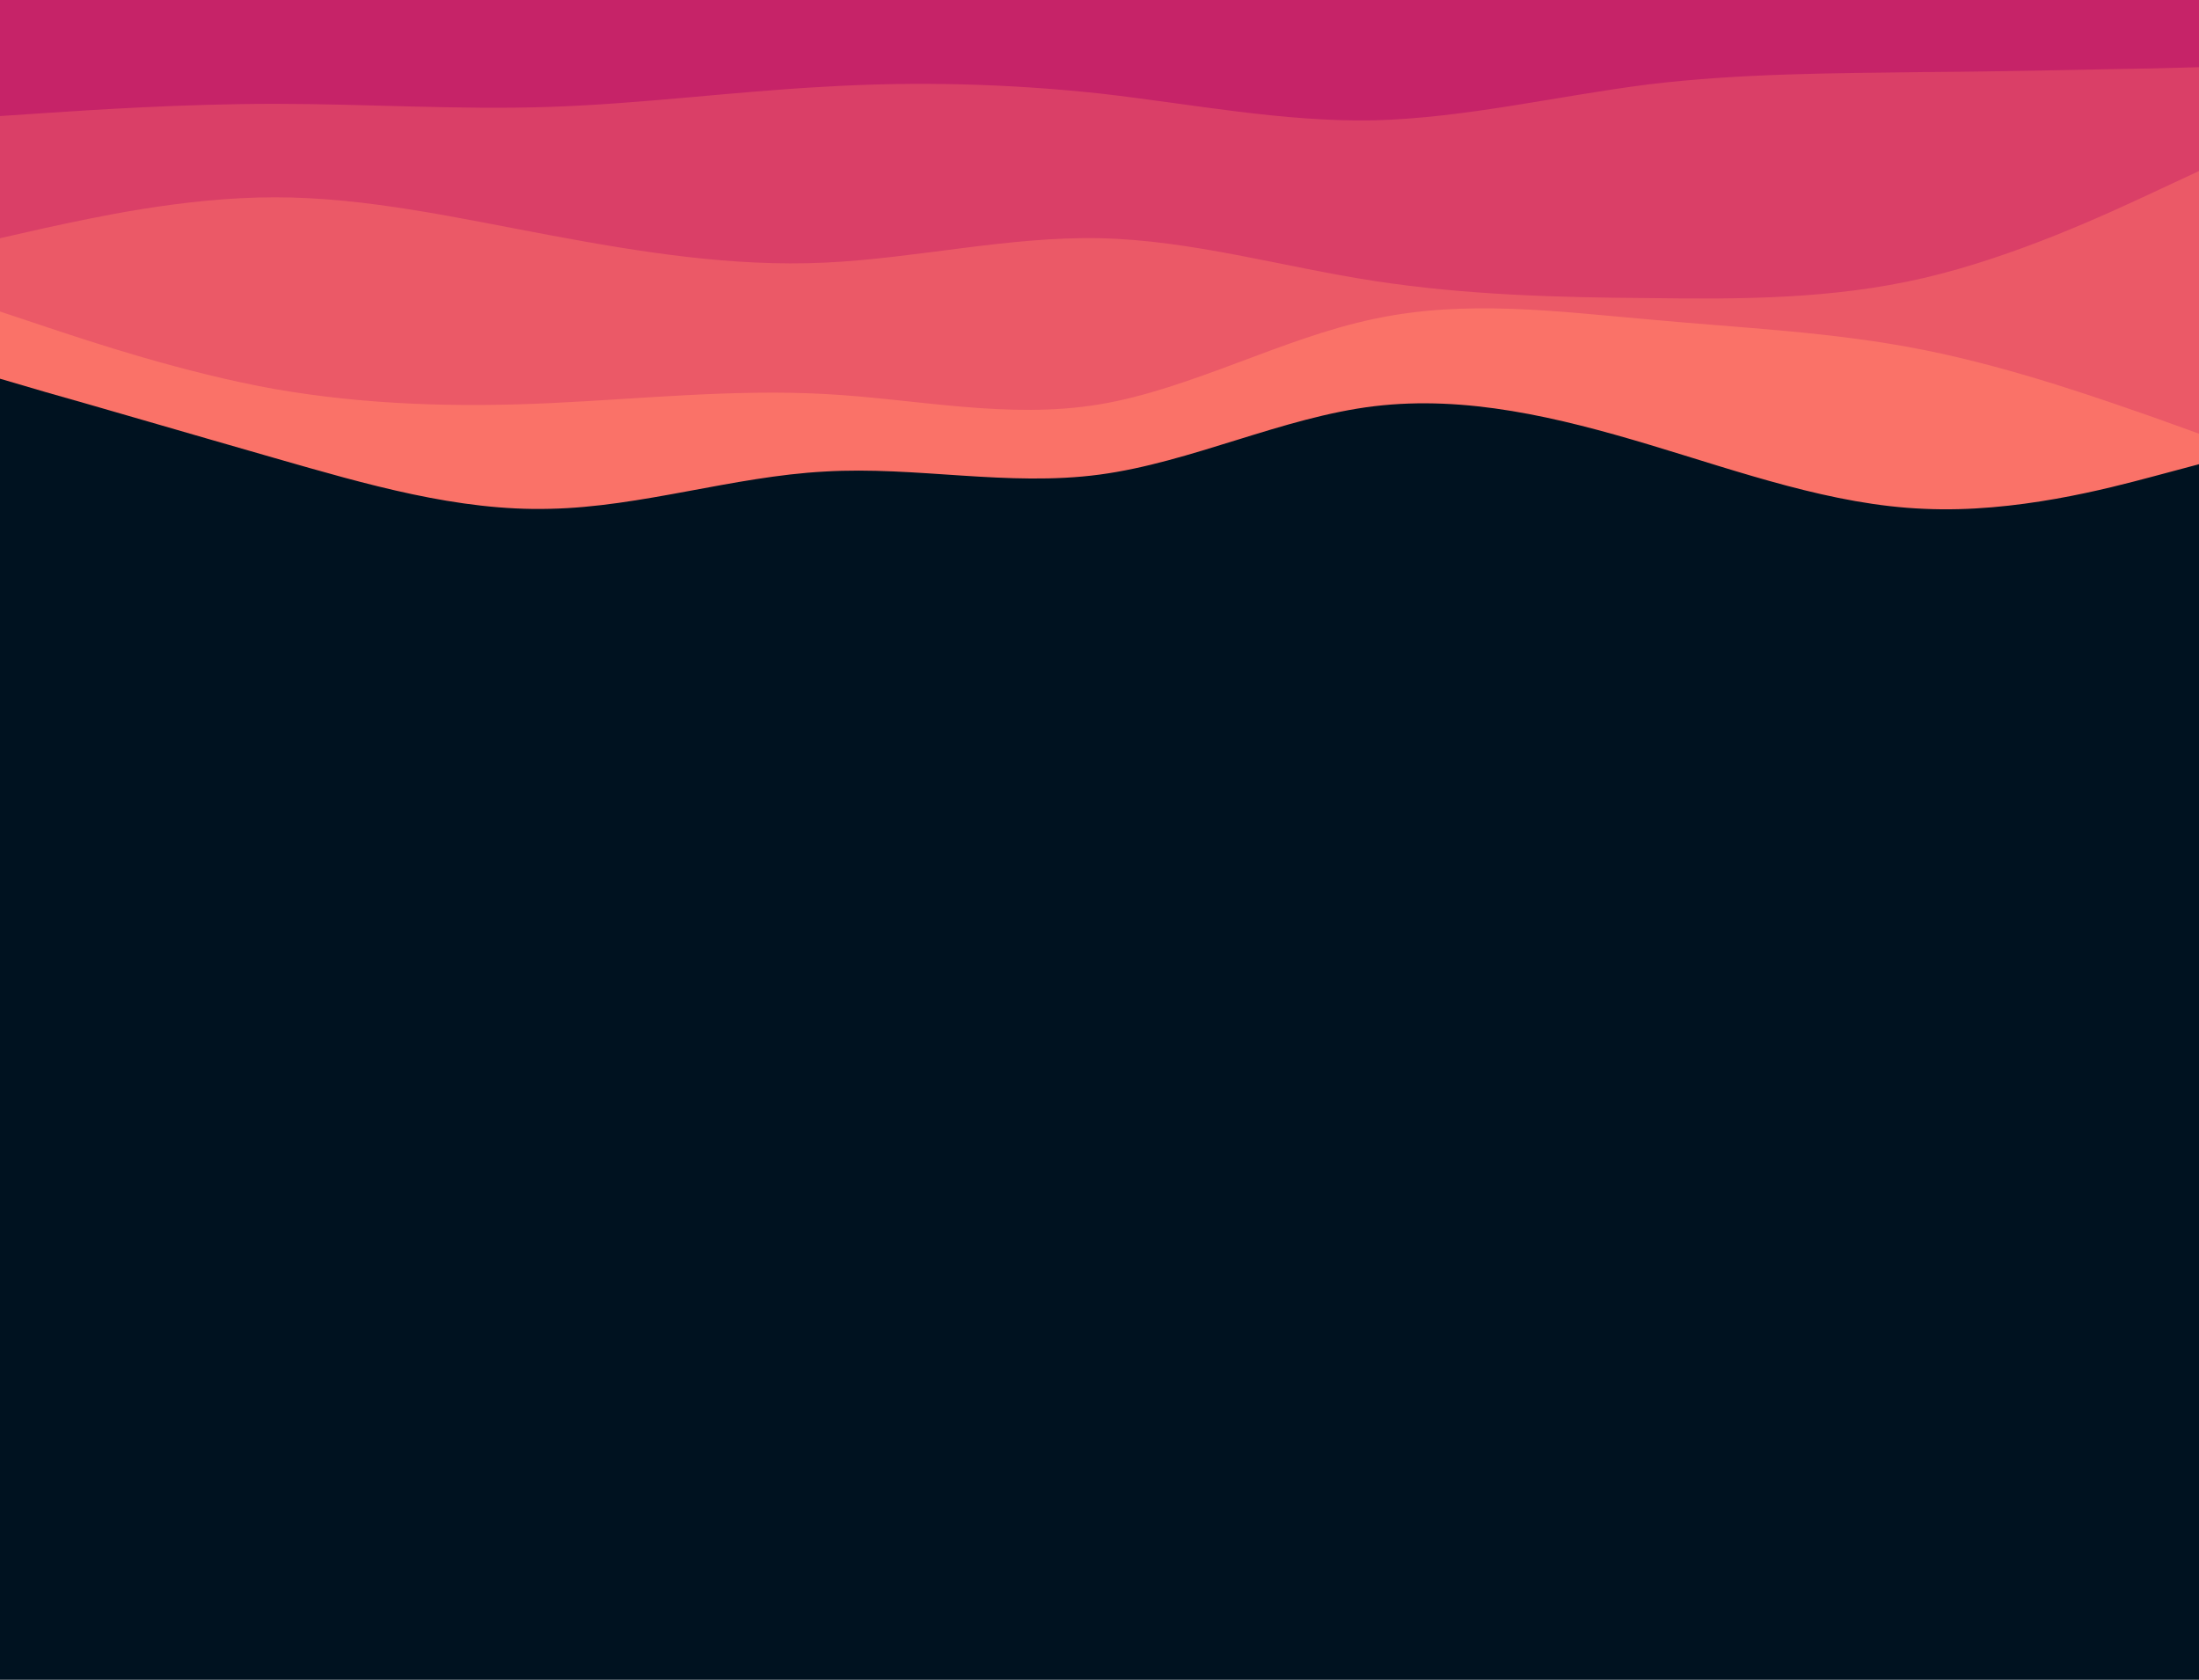 <svg id="visual" viewBox="0 0 360 275" width="360" height="275" xmlns="http://www.w3.org/2000/svg" xmlns:xlink="http://www.w3.org/1999/xlink" version="1.1"><rect x="0" y="0" width="360" height="275" fill="#001220"></rect><path d="M0 62L7.5 64.2C15 66.3 30 70.7 45 75C60 79.3 75 83.7 90 83.3C105 83 120 78 135 77.2C150 76.3 165 79.7 180 77.7C195 75.7 210 68.3 225 66.5C240 64.7 255 68.3 270 72.8C285 77.3 300 82.7 315 83.3C330 84 345 80 352.5 78L360 76L360 0L352.5 0C345 0 330 0 315 0C300 0 285 0 270 0C255 0 240 0 225 0C210 0 195 0 180 0C165 0 150 0 135 0C120 0 105 0 90 0C75 0 60 0 45 0C30 0 15 0 7.5 0L0 0Z" fill="#fa7268"></path><path d="M0 51L7.5 53.5C15 56 30 61 45 63.7C60 66.3 75 66.7 90 66C105 65.3 120 63.7 135 64.5C150 65.3 165 68.7 180 66.2C195 63.7 210 55.3 225 52.2C240 49 255 51 270 52.3C285 53.7 300 54.3 315 57.3C330 60.3 345 65.7 352.5 68.3L360 71L360 0L352.5 0C345 0 330 0 315 0C300 0 285 0 270 0C255 0 240 0 225 0C210 0 195 0 180 0C165 0 150 0 135 0C120 0 105 0 90 0C75 0 60 0 45 0C30 0 15 0 7.5 0L0 0Z" fill="#eb5967"></path><path d="M0 39L7.5 37.3C15 35.7 30 32.3 45 32.3C60 32.3 75 35.7 90 38.5C105 41.3 120 43.7 135 43C150 42.3 165 38.7 180 39C195 39.3 210 43.7 225 46C240 48.3 255 48.7 270 48.8C285 49 300 49 315 45.5C330 42 345 35 352.5 31.5L360 28L360 0L352.5 0C345 0 330 0 315 0C300 0 285 0 270 0C255 0 240 0 225 0C210 0 195 0 180 0C165 0 150 0 135 0C120 0 105 0 90 0C75 0 60 0 45 0C30 0 15 0 7.5 0L0 0Z" fill="#da3f67"></path><path d="M0 19L7.5 18.5C15 18 30 17 45 17C60 17 75 18 90 17.5C105 17 120 15 135 14.2C150 13.3 165 13.7 180 15.3C195 17 210 20 225 19.7C240 19.3 255 15.7 270 13.8C285 12 300 12 315 11.8C330 11.7 345 11.3 352.5 11.2L360 11L360 0L352.5 0C345 0 330 0 315 0C300 0 285 0 270 0C255 0 240 0 225 0C210 0 195 0 180 0C165 0 150 0 135 0C120 0 105 0 90 0C75 0 60 0 45 0C30 0 15 0 7.5 0L0 0Z" fill="#c62368"></path></svg>